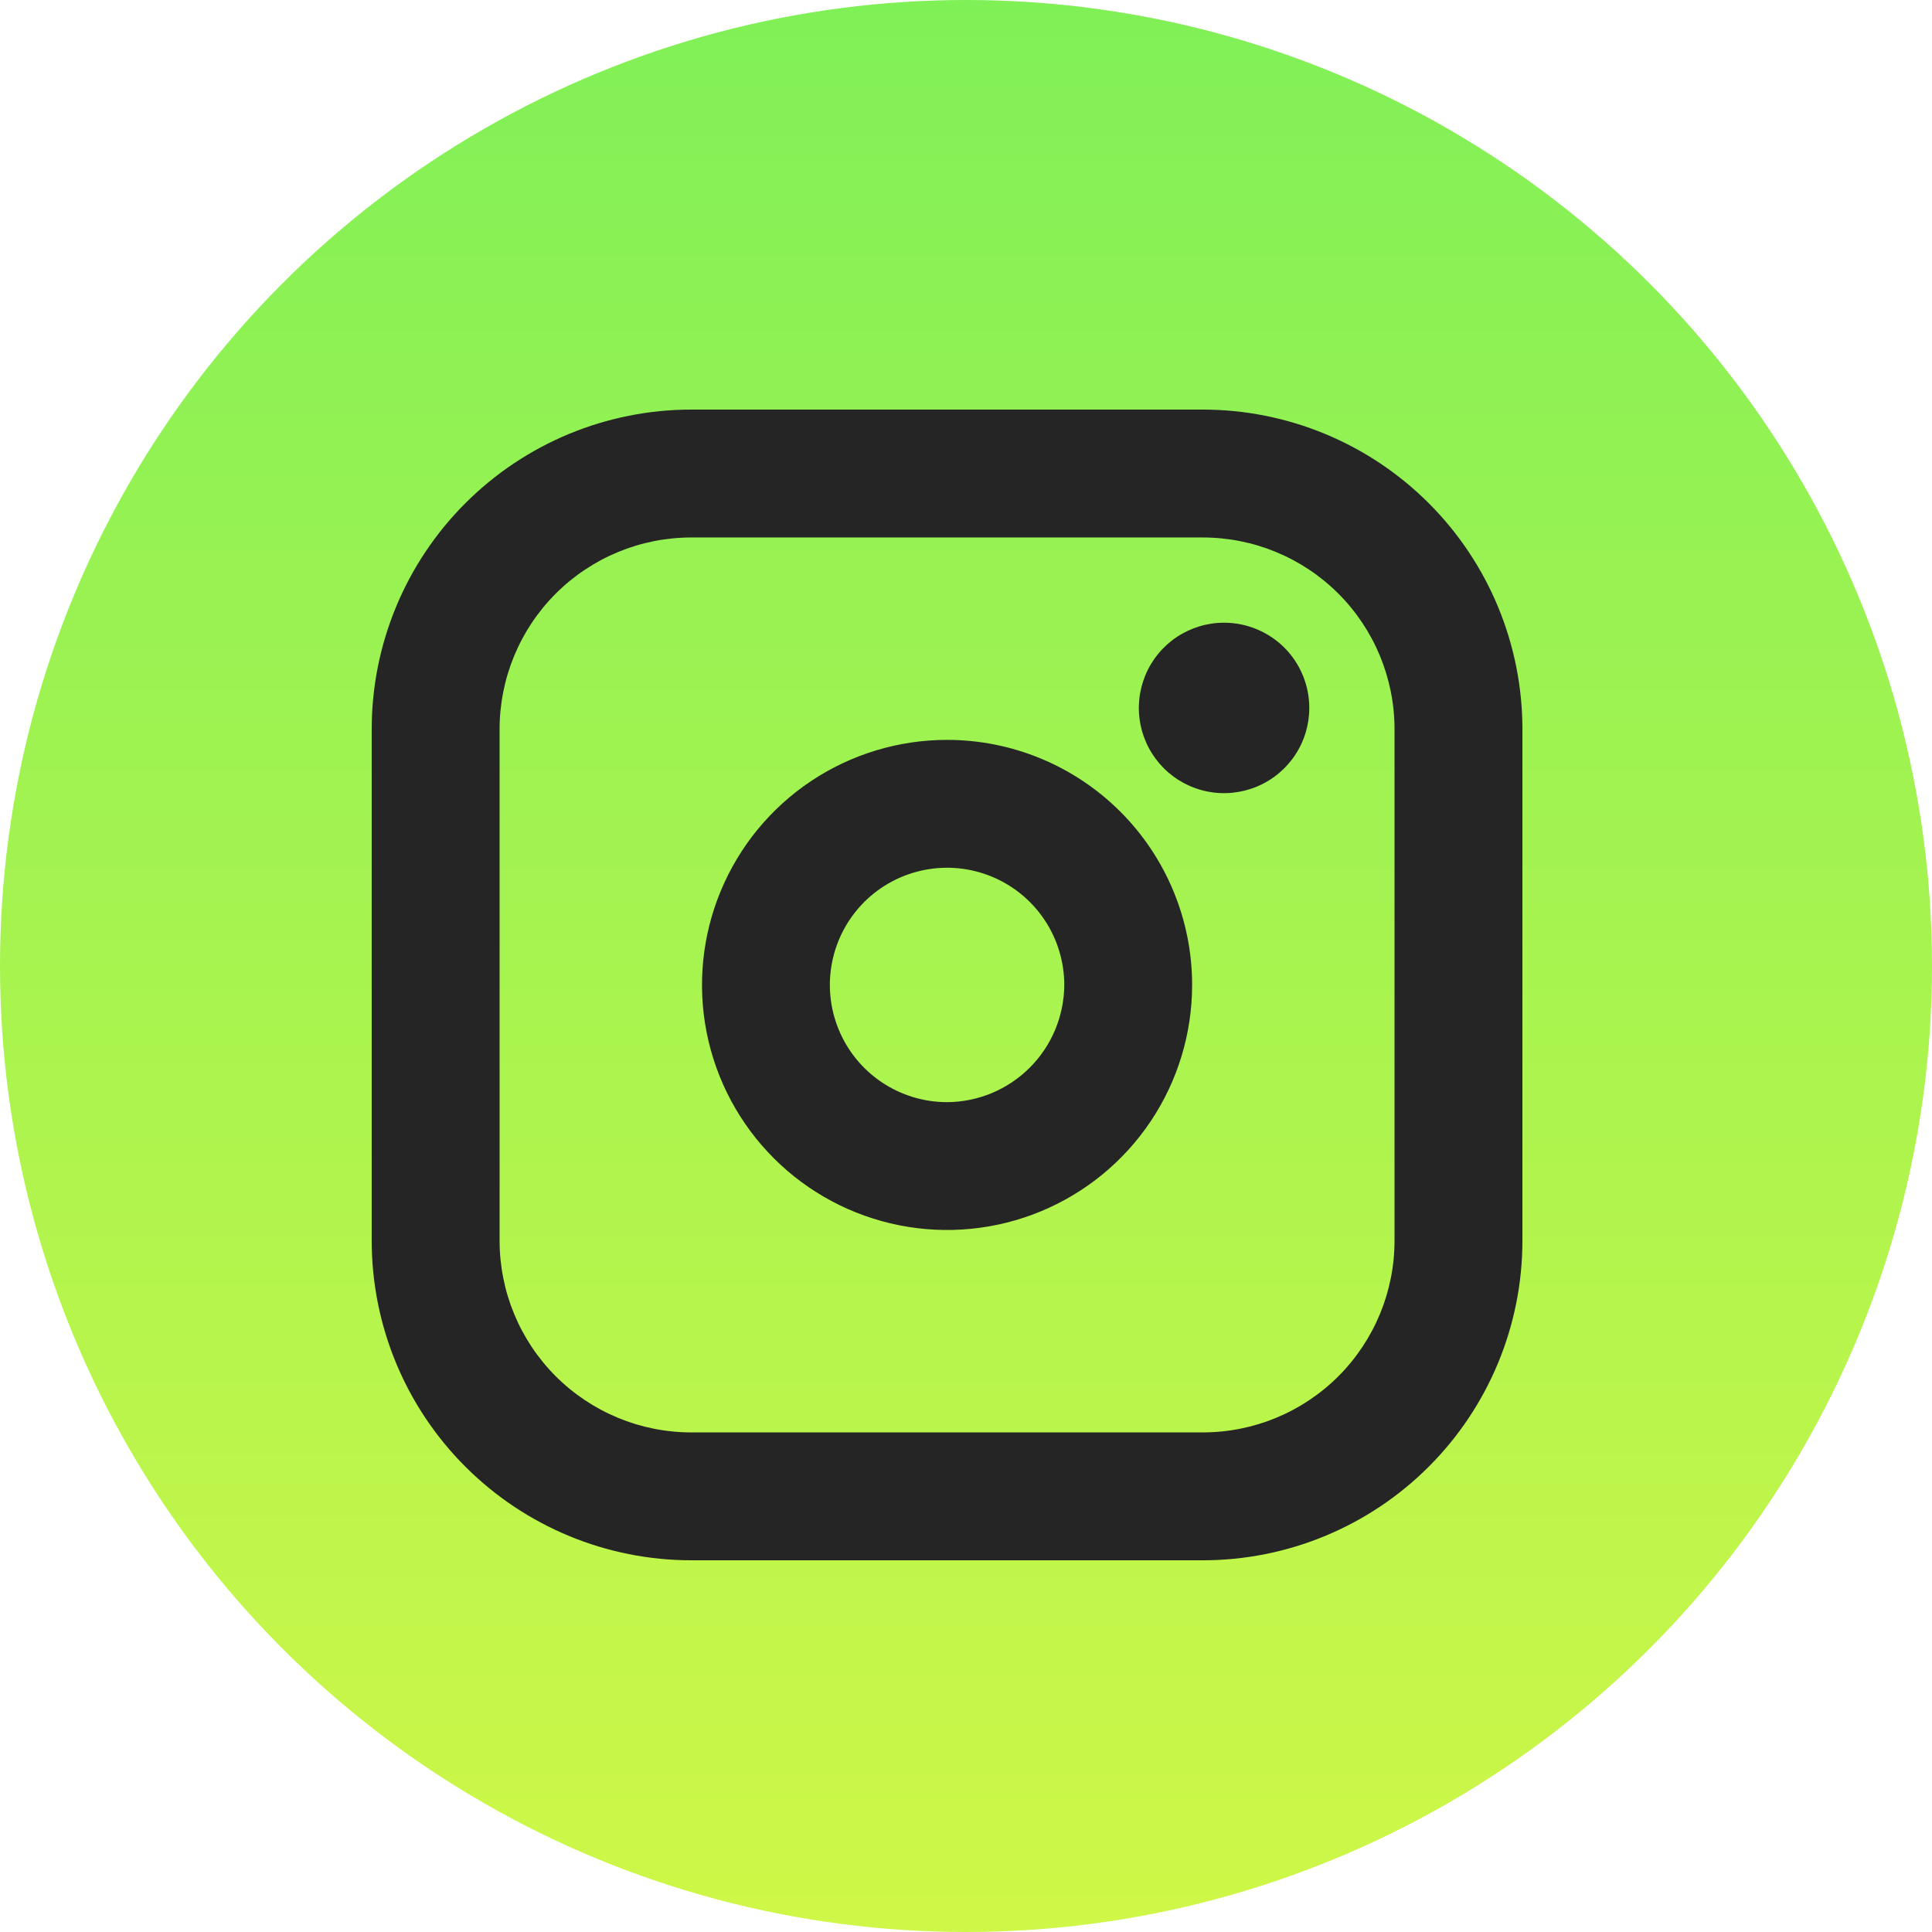 <svg width="51" height="51" viewBox="0 0 51 51" fill="none" xmlns="http://www.w3.org/2000/svg">
<circle cx="25.5" cy="25.5" r="25.5" fill="url(#paint0_linear_17_188)"/>
<path d="M25 19.531C23.721 19.531 22.47 19.911 21.406 20.621C20.342 21.332 19.513 22.343 19.024 23.524C18.534 24.706 18.406 26.007 18.655 27.262C18.905 28.517 19.521 29.669 20.426 30.574C21.331 31.479 22.483 32.095 23.738 32.344C24.993 32.594 26.294 32.466 27.476 31.976C28.657 31.487 29.668 30.658 30.379 29.594C31.089 28.53 31.469 27.279 31.469 26C31.469 24.284 30.787 22.639 29.574 21.426C28.361 20.213 26.716 19.531 25 19.531ZM25 29.094C24.388 29.094 23.79 28.912 23.281 28.572C22.772 28.232 22.376 27.749 22.142 27.184C21.908 26.619 21.846 25.997 21.966 25.396C22.085 24.796 22.38 24.245 22.812 23.812C23.245 23.38 23.796 23.085 24.396 22.966C24.997 22.846 25.619 22.908 26.184 23.142C26.749 23.376 27.232 23.772 27.572 24.281C27.912 24.79 28.094 25.388 28.094 26C28.09 26.819 27.763 27.604 27.183 28.183C26.604 28.763 25.819 29.09 25 29.094ZM31.75 10.812H18.25C16.012 10.812 13.866 11.701 12.284 13.284C10.701 14.866 9.812 17.012 9.812 19.25V32.75C9.812 34.988 10.701 37.134 12.284 38.716C13.866 40.299 16.012 41.188 18.25 41.188H31.75C33.988 41.188 36.134 40.299 37.716 38.716C39.299 37.134 40.188 34.988 40.188 32.75V19.25C40.188 17.012 39.299 14.866 37.716 13.284C36.134 11.701 33.988 10.812 31.75 10.812ZM36.812 32.75C36.812 34.093 36.279 35.38 35.33 36.33C34.38 37.279 33.093 37.812 31.75 37.812H18.25C16.907 37.812 15.62 37.279 14.67 36.33C13.721 35.38 13.188 34.093 13.188 32.75V19.25C13.188 17.907 13.721 16.62 14.67 15.67C15.62 14.721 16.907 14.188 18.25 14.188H31.75C33.093 14.188 34.38 14.721 35.33 15.67C36.279 16.62 36.812 17.907 36.812 19.25V32.75ZM34.562 18.688C34.562 19.133 34.431 19.567 34.183 19.938C33.936 20.308 33.585 20.596 33.173 20.766C32.762 20.936 32.31 20.981 31.873 20.894C31.437 20.808 31.036 20.593 30.721 20.279C30.407 19.964 30.192 19.563 30.106 19.127C30.019 18.69 30.064 18.238 30.234 17.826C30.404 17.415 30.692 17.064 31.062 16.817C31.433 16.57 31.867 16.438 32.312 16.438C32.909 16.438 33.481 16.675 33.904 17.096C34.325 17.518 34.562 18.091 34.562 18.688Z" fill="#252525"/>
<defs>
<linearGradient id="paint0_linear_17_188" x1="25.5" y1="0" x2="25.5" y2="51" gradientUnits="userSpaceOnUse">
<stop stop-color="#80F057"/>
<stop offset="1" stop-color="#CFF747"/>
</linearGradient>
</defs>
</svg>
